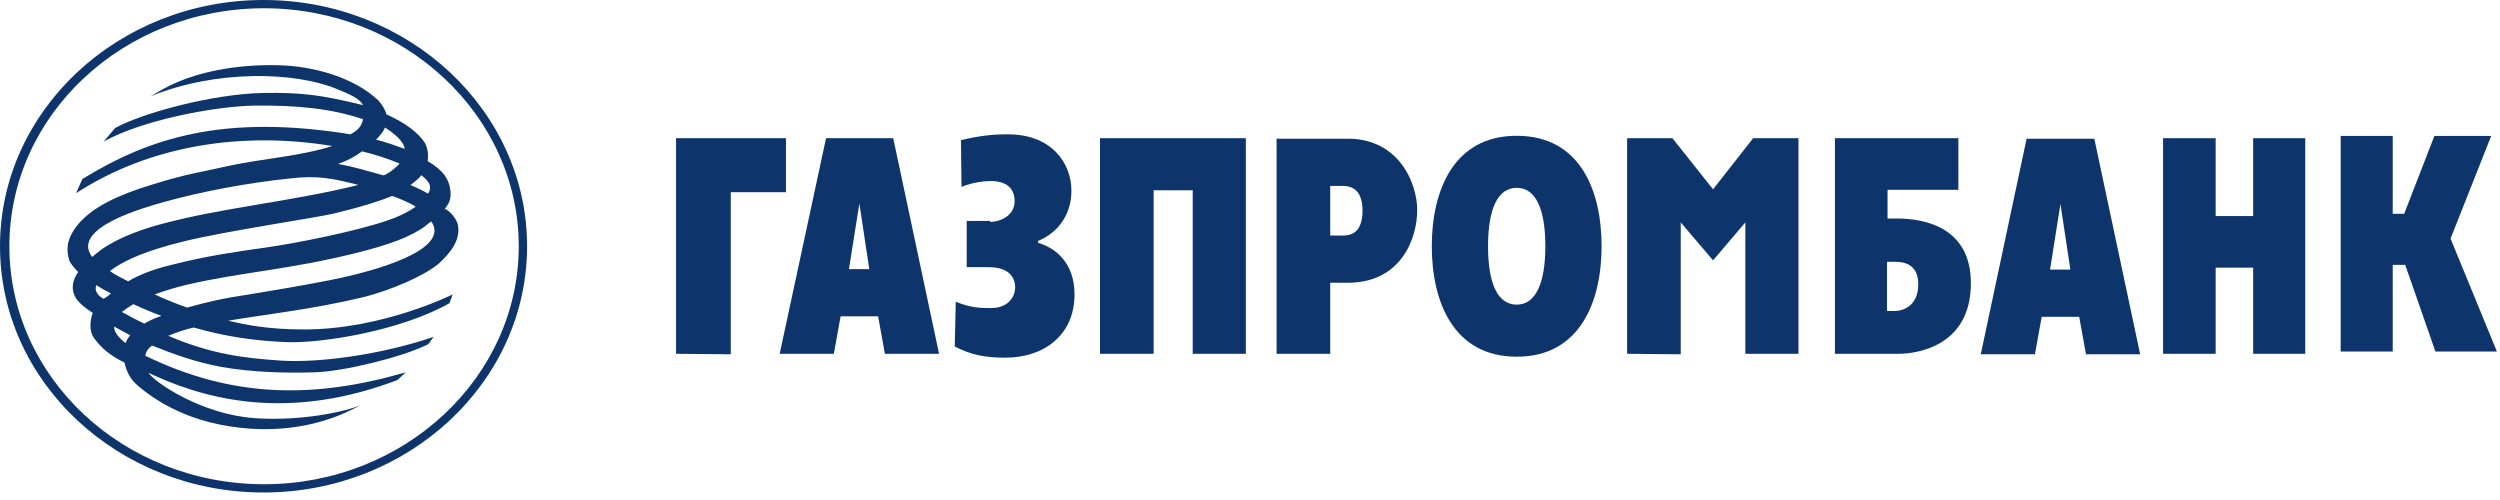 <svg width="110" height="22" viewBox="0 0 110 22" fill="none" xmlns="http://www.w3.org/2000/svg">
<path fill-rule="evenodd" clip-rule="evenodd" d="M0 10.835C0 16.809 5.202 21.67 11.596 21.67C17.99 21.67 23.192 16.809 23.192 10.835C23.192 4.861 17.99 2.1413e-07 11.596 0C5.202 0 0 4.861 0 10.835ZM0.413 10.835C0.413 5.053 5.431 0.364 11.619 0.364C17.783 0.364 22.825 5.053 22.825 10.835C22.825 16.595 17.806 21.306 11.619 21.306C5.431 21.306 0.413 16.616 0.413 10.835Z" fill="#0D356C"/>
<path fill-rule="evenodd" clip-rule="evenodd" d="M3.622 7.88C6.578 6.06 9.855 5.011 15.424 5.91C15.722 5.739 15.905 5.589 15.974 5.246C14.576 4.775 13.086 4.625 11.139 4.647C9.397 4.689 6.234 5.289 4.561 6.231L5.066 5.632C6.234 4.989 9.305 4.133 11.597 4.09C13.224 4.068 14.049 4.154 15.974 4.625C15.813 4.325 15.401 4.154 14.828 3.918C12.972 3.148 9.488 3.062 6.624 4.24C6.991 4.026 7.334 3.811 7.793 3.619C8.732 3.212 10.268 2.826 12.193 2.869C13.728 2.891 15.561 3.383 16.661 4.432C16.845 4.647 16.959 4.861 17.005 5.032C17.899 5.439 18.403 5.846 18.701 6.295C18.816 6.531 18.861 6.788 18.816 7.088C19.182 7.302 19.366 7.473 19.549 7.687C19.686 7.88 19.778 8.094 19.801 8.287C19.847 8.544 19.87 8.843 19.572 9.186C19.87 9.315 20.122 9.721 20.145 9.893C20.282 10.514 19.847 11.113 19.297 11.606C18.655 12.141 17.211 12.762 16.043 13.062C13.728 13.619 11.666 13.833 10.039 14.111C10.772 14.282 11.757 14.496 13.384 14.496C16.845 14.496 19.916 12.955 19.916 12.955C19.916 12.955 19.847 13.148 19.778 13.34C17.578 14.582 14.072 15.117 12.582 15.053C11.07 14.989 9.786 14.775 8.526 14.411C8.136 14.496 7.77 14.625 7.403 14.775C9.305 15.589 10.749 15.76 12.376 15.867C14.026 15.974 16.776 15.61 19.091 14.818C18.976 14.925 18.93 15.075 18.816 15.16C17.624 15.739 15.126 16.338 13.866 16.381C12.605 16.424 11.07 16.381 9.741 16.145C8.595 15.931 7.655 15.589 6.693 15.203C6.509 15.332 6.418 15.482 6.395 15.653C10.222 17.516 13.797 17.559 17.853 16.381L17.486 16.723C13.018 18.415 9.511 17.751 6.807 16.531C6.716 16.488 6.601 16.445 6.532 16.402C6.784 16.809 8.847 18.222 11.161 18.394C12.766 18.522 14.713 18.265 15.859 17.837L15.195 18.158C14.622 18.415 13.155 18.993 11.07 18.865C8.32 18.693 6.761 17.559 6.051 16.959C5.73 16.681 5.57 16.359 5.478 15.953C4.859 15.653 4.47 15.332 4.126 14.861C3.943 14.582 3.966 14.261 4.011 14.004C4.034 13.918 4.057 13.854 4.08 13.768C3.782 13.576 3.484 13.34 3.347 13.126C3.072 12.676 3.232 12.27 3.438 11.97C3.278 11.799 3.118 11.627 3.049 11.456C2.98 11.242 2.957 11.049 2.98 10.813C3.026 10.428 3.255 10.064 3.53 9.764C4.126 9.122 5.088 8.608 6.716 8.115C8.297 7.623 8.938 7.559 10.153 7.28C11.551 6.981 13.224 6.873 14.622 6.424C10.703 5.781 6.647 6.36 3.347 8.501L3.622 7.88ZM16.936 5.61C16.891 5.781 16.684 5.996 16.547 6.145C16.982 6.252 17.395 6.402 17.807 6.552C17.761 6.188 17.303 5.846 16.936 5.61ZM4.882 12.912C4.63 12.784 4.47 12.698 4.241 12.548C4.126 12.784 4.332 13.04 4.561 13.148C4.676 13.083 4.791 12.998 4.882 12.912ZM18.059 8.137C18.334 8.265 18.586 8.372 18.838 8.522C19.022 8.201 18.907 8.008 18.541 7.709C18.403 7.88 18.243 8.008 18.059 8.137ZM17.234 8.629C16.661 8.865 15.836 9.122 14.668 9.4C13.705 9.614 11.368 9.936 8.847 10.449C8.045 10.621 5.891 11.092 4.836 11.927C5.134 12.141 5.318 12.205 5.638 12.377C6.074 12.12 6.67 11.863 7.563 11.649C9.099 11.263 10.268 11.092 11.643 10.899C13.018 10.706 15.607 10.193 17.051 9.7C17.509 9.55 17.945 9.336 18.288 9.1C18.197 8.993 17.257 8.586 17.234 8.629ZM6.349 14.239C6.555 14.111 6.807 14.004 7.105 13.897C6.693 13.747 6.28 13.576 5.868 13.383C5.684 13.49 5.501 13.619 5.363 13.726C5.707 13.918 6.028 14.09 6.349 14.239ZM5.02 14.368C5.02 14.604 5.18 14.818 5.524 15.096C5.57 14.968 5.638 14.861 5.73 14.754C5.501 14.625 5.249 14.496 5.02 14.368ZM6.968 9.893C9.786 9.122 12.766 8.886 15.768 8.137C14.599 7.837 13.957 7.709 12.697 7.858C10.886 8.051 8.916 8.415 7.22 8.886C6.555 9.079 3.049 10 4.057 11.306C4.08 11.327 4.676 10.535 6.968 9.893ZM17.578 7.195C17.12 7.002 16.547 6.809 15.928 6.659C15.653 6.873 15.332 7.045 14.874 7.216C15.63 7.345 16.203 7.537 16.845 7.709C16.982 7.751 17.509 7.302 17.578 7.195ZM18.976 9.743C18.884 9.807 18.793 9.871 18.701 9.957C18.059 10.428 17.051 10.792 15.653 11.135C12.743 11.863 10.634 11.97 8.228 12.527C7.77 12.634 7.266 12.784 6.807 12.955C7.266 13.169 7.747 13.362 8.228 13.533C9.191 13.276 9.672 13.148 11.093 12.933C11.62 12.848 13.293 12.569 14.484 12.334C16.661 11.905 19.824 10.963 18.976 9.743Z" fill="#0D356C"/>
<path d="M34.306 15.567H36.689L36.987 13.918H38.637L38.935 15.567H41.319L39.302 6.081H36.346L34.306 15.567ZM37.812 8.951L38.248 11.841H37.354L37.812 8.951Z" fill="#0D356C"/>
<path d="M43.567 9.764C43.956 9.764 44.644 9.529 44.644 8.843C44.644 8.008 43.842 7.965 43.613 7.965C43.338 7.965 42.833 8.008 42.306 8.222L42.283 6.167C43.086 5.974 43.658 5.91 44.346 5.91C46.271 5.91 47.142 7.173 47.142 8.394C47.142 9.593 46.386 10.321 45.675 10.599V10.685C46.363 10.878 47.279 11.499 47.279 12.955C47.279 14.732 45.95 15.738 44.231 15.738C43.315 15.738 42.719 15.61 42.008 15.246L42.054 13.276C42.719 13.554 43.177 13.554 43.613 13.554C44.369 13.554 44.667 13.04 44.667 12.655C44.667 12.12 44.3 11.755 43.498 11.755H42.535V9.721H43.567" fill="#0D356C"/>
<path d="M48.4 6.081H54.817V15.567H52.479V8.372H50.76V15.567H48.4V6.081Z" fill="#0D356C"/>
<path d="M56.17 15.567H58.53V12.441H59.309C61.647 12.441 62.357 10.492 62.357 9.251C62.357 8.03 61.532 6.103 59.309 6.103H56.17V15.567ZM58.53 8.18H59.08C59.607 8.18 59.951 8.48 59.951 9.272C59.951 10.3 59.378 10.364 59.08 10.364H58.53V8.18Z" fill="#0D356C"/>
<path d="M66.735 15.695C69.53 15.695 70.47 13.254 70.47 10.835C70.47 8.394 69.53 5.974 66.735 5.974C63.939 5.974 62.999 8.415 62.999 10.835C62.999 13.254 63.939 15.695 66.735 15.695ZM66.735 13.404C65.91 13.404 65.474 12.505 65.474 10.835C65.474 9.165 65.91 8.265 66.735 8.265C67.56 8.265 67.995 9.165 67.995 10.835C67.995 12.484 67.56 13.404 66.735 13.404Z" fill="#0D356C"/>
<path d="M80.737 15.567H83.556C84.175 15.567 86.719 15.332 86.719 12.462C86.719 10.043 84.748 9.614 83.464 9.614H83.052V8.351H86.168V6.081H80.737V15.567ZM83.029 13.683V11.52H83.373C83.648 11.52 84.404 11.542 84.404 12.505C84.404 13.512 83.671 13.683 83.373 13.683H83.029Z" fill="#0D356C"/>
<path d="M95.175 6.081H97.489V9.507H99.139V6.081H101.431V15.567H99.139V11.777H97.489V15.567H95.175V6.081Z" fill="#0D356C"/>
<path d="M102.989 5.981H105.28V9.407H105.784L107.114 5.981H109.612L107.824 10.499L109.864 15.467H107.159L105.83 11.655H105.28V15.467H102.989V5.981Z" fill="#0D356C"/>
<path d="M29.747 6.081H34.583V8.458H32.154V15.589L29.747 15.567V6.081Z" fill="#0D356C"/>
<path d="M71.593 6.081H73.587L75.374 8.33L77.139 6.081H79.132V15.567H76.795V9.786L75.374 11.456L73.953 9.786V15.589L71.593 15.567V6.081Z" fill="#0D356C"/>
<path d="M87.154 15.588H89.537L89.835 13.94H91.485L91.783 15.588H94.167L92.15 6.103H89.171L87.154 15.588ZM90.66 8.972L91.096 11.863H90.202L90.66 8.972Z" fill="#0D356C"/>
</svg>
